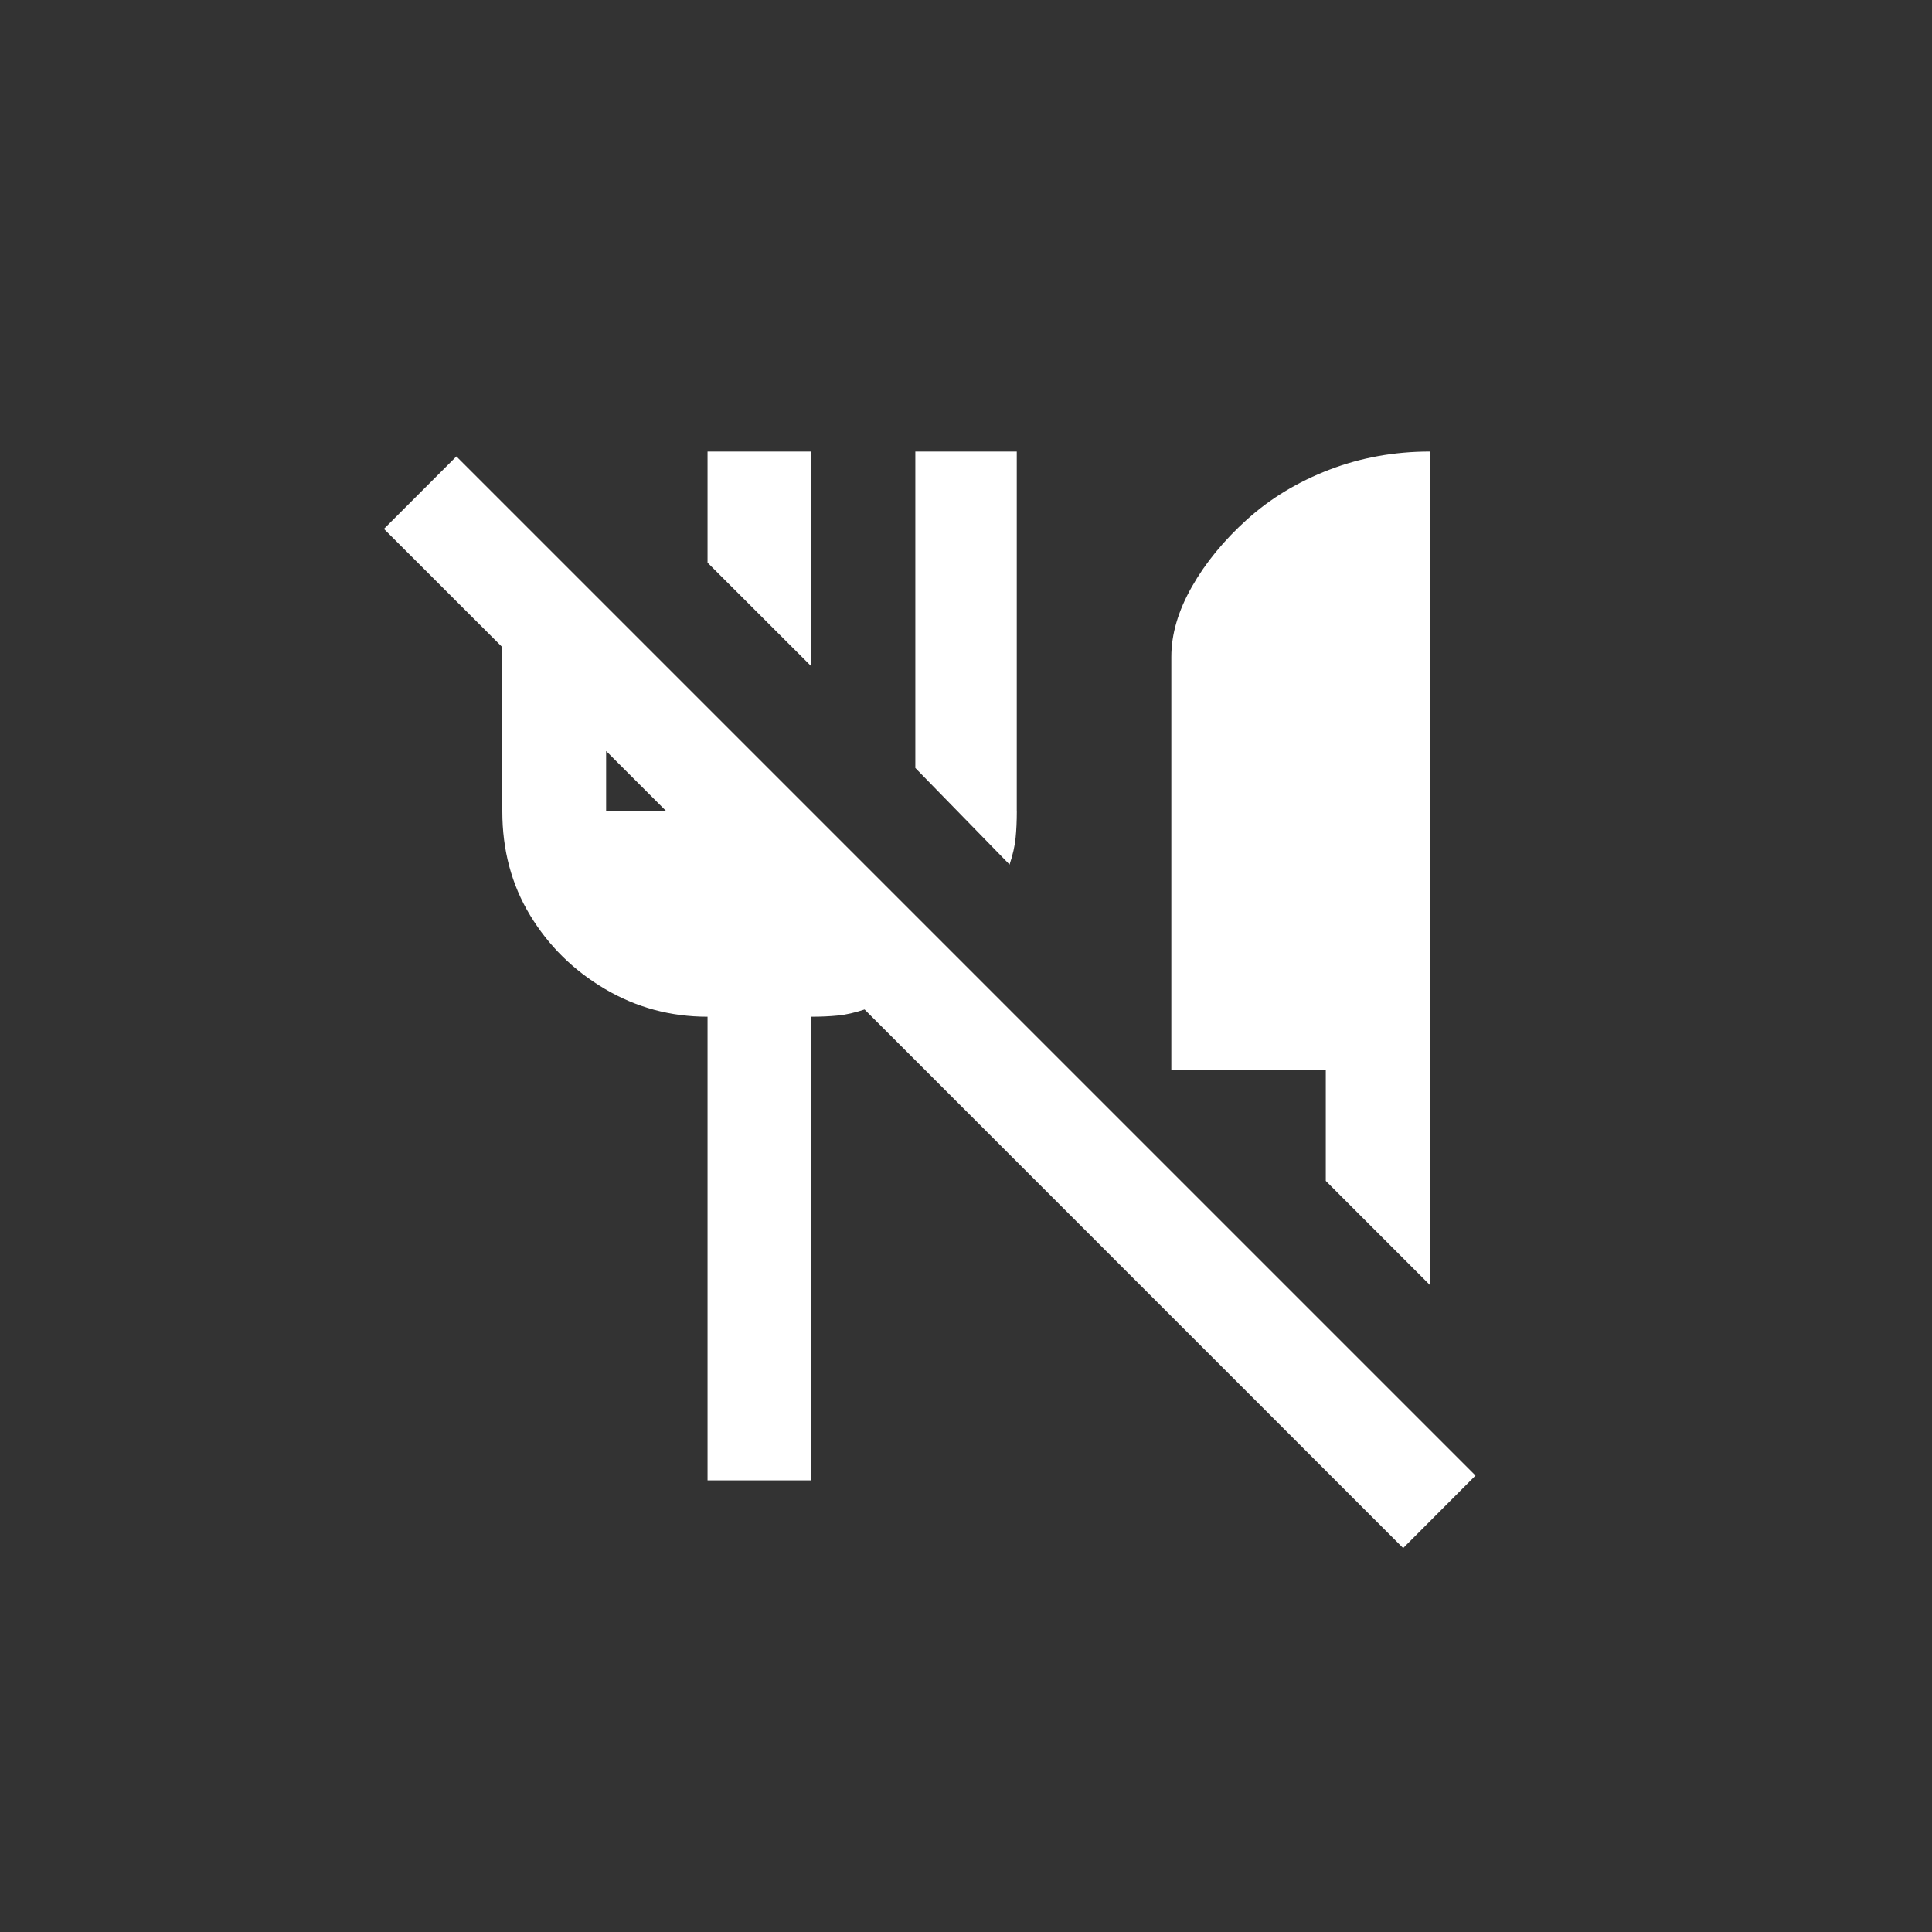 <!-- Generated by IcoMoon.io -->
<svg version="1.1" xmlns="http://www.w3.org/2000/svg" width="40" height="40" viewBox="0 0 40 40">
<rect x="0" y="0" width="40" height="40" fill="#333333" stroke="none"/>
<title>mt-no_meals</title>
<path fill="#fff" d="M24.251 22.149v-8.551q0-0.7 0.425-1.449t1.149-1.4 1.7-1.025 2.075-0.375v17.251l-2.151-2.151v-2.3h-3.2zM29.051 32.051l-11.151-11.151q-0.3 0.1-0.551 0.125t-0.549 0.025v9.6h-2.151v-9.6q-1.151 0-2.125-0.575t-1.549-1.525-0.575-2.151v-3.4l-2.451-2.449 1.5-1.5 21.1 21.1zM13.8 16.8l-1.251-1.251v1.251h1.251zM16.8 9.349h-2.151v2.3l2.151 2.149v-4.451zM21.051 16.8v-7.451h-2.1v6.551l1.951 2q0.1-0.3 0.125-0.551t0.025-0.549z"></path>
</svg>
